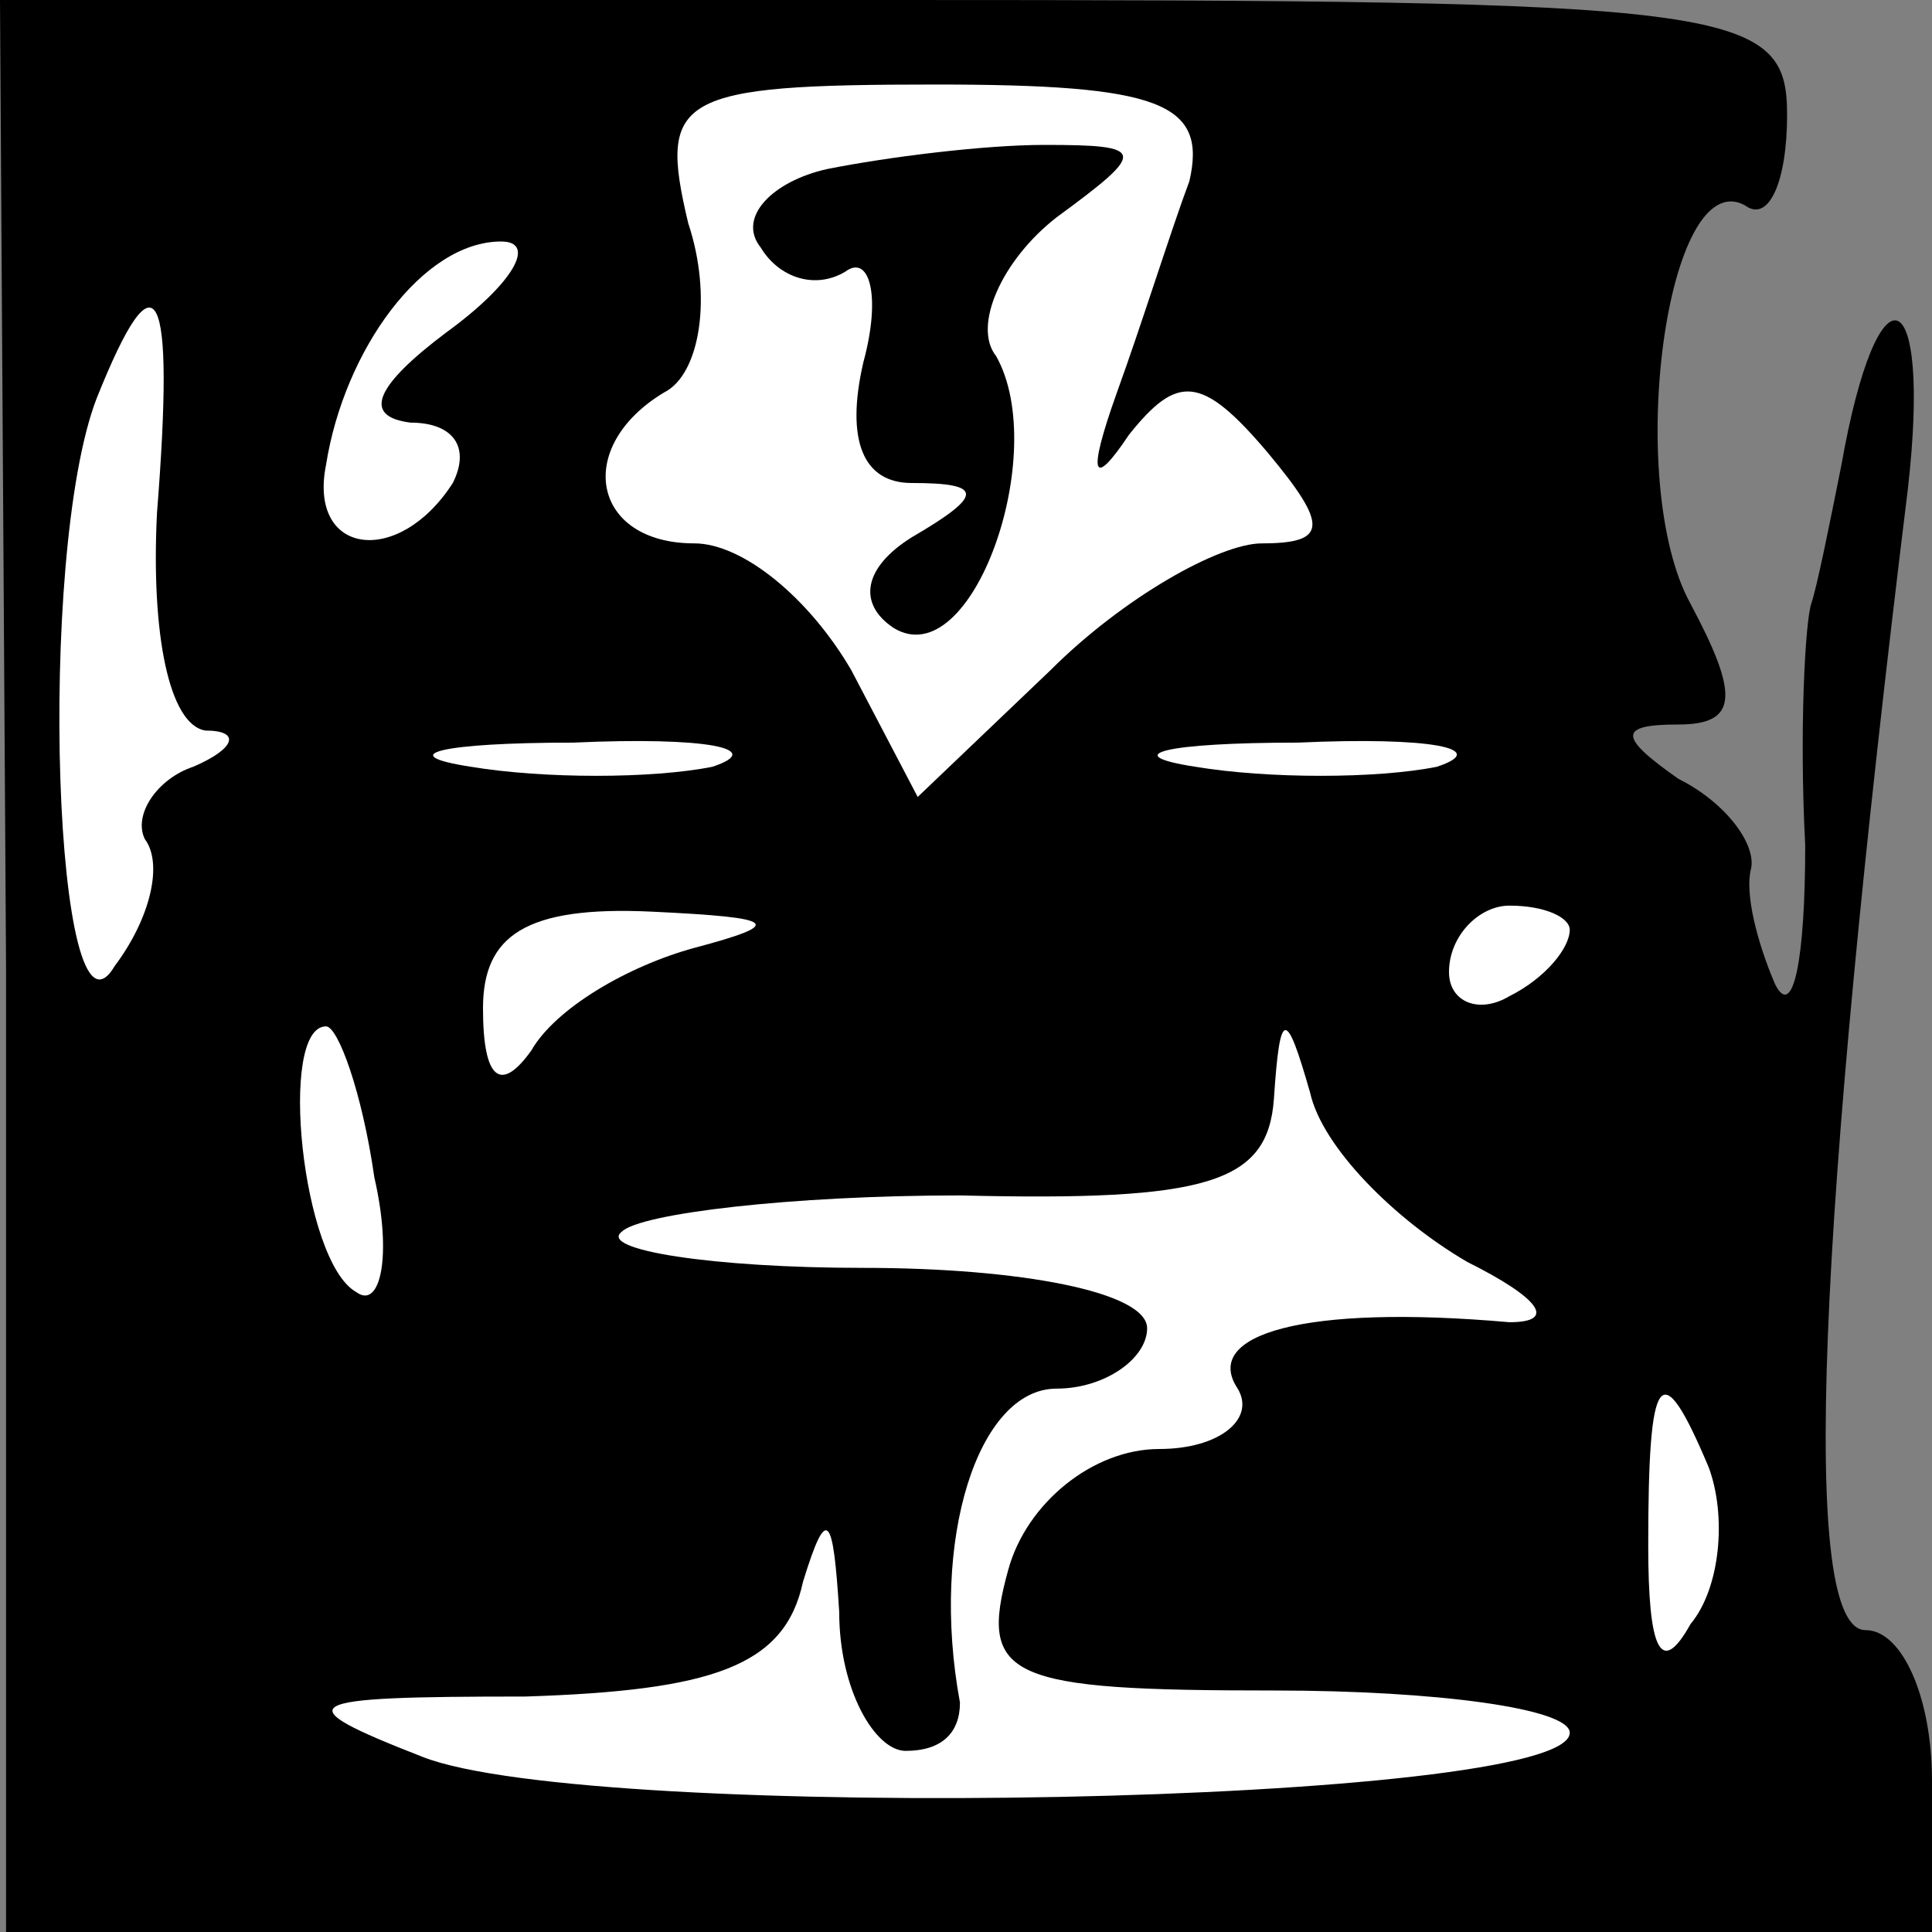<?xml version="1.0" standalone="no"?>
<!DOCTYPE svg PUBLIC "-//W3C//DTD SVG 20010904//EN"
 "http://www.w3.org/TR/2001/REC-SVG-20010904/DTD/svg10.dtd">
<svg version="1.0" xmlns="http://www.w3.org/2000/svg"
 width="32pt" height="32pt" viewBox="0 0 32 32"
 preserveAspectRatio="xMidYMid meet">
<rect x="0" y="0" width="32" height="32" fill="#808080" stroke="none"/>
<g transform="translate(0,32) scale(0.1,-0.1)"
fill="#000000" stroke="none">
<path fill="#000000" stroke="none" d="M1 160 l0 -160 159 0 160 0 0 25 c0 14
-5 25 -11 25 -11 0 -8 67 7 189 4 35 -5 38 -11 4 -2 -10 -4 -20 -5 -23 -1 -3
-2 -21 -1 -40 0 -19 -2 -29 -5 -23 -3 7 -5 15 -4 19 1 4 -4 11 -12 15 -10 7
-10 9 0 9 10 0 10 5 2 20 -11 20 -4 73 9 66 4 -3 7 4 7 15 0 18 -9 19 -148 19
l-148 0 1 -160z"/>
<path fill="#ffffff" stroke="none" d="M197 290 c-3 -8 -8 -24 -12 -35 -5 -14
-4 -16 2 -7 8 10 12 10 23 -3 10 -12 10 -15 -1 -15 -7 0 -23 -9 -35 -21 l-22
-21 -11 21 c-7 12 -18 21 -26 21 -17 0 -20 16 -5 25 6 3 8 16 4 28 -5 21 -2
23 41 23 37 0 45 -3 42 -16z"/>
<path fill="#ffffff" stroke="none" d="M74 265 c-12 -9 -14 -14 -6 -15 7 0 10
-4 7 -10 -9 -14 -24 -12 -21 3 3 19 16 37 29 37 6 0 2 -7 -9 -15z"/>
<path fill="#ffffff" stroke="none" d="M26 235 c-1 -20 2 -35 8 -36 6 0 5 -3
-2 -6 -6 -2 -10 -8 -8 -12 3 -4 1 -13 -5 -21 -10 -17 -13 68 -3 94 10 25 13
19 10 -19z"/>
<path fill="#ffffff" stroke="none" d="M118 193 c-10 -2 -28 -2 -40 0 -13 2
-5 4 17 4 22 1 32 -1 23 -4z"/>
<path fill="#ffffff" stroke="none" d="M238 193 c-10 -2 -28 -2 -40 0 -13 2
-5 4 17 4 22 1 32 -1 23 -4z"/>
<path fill="#ffffff" stroke="none" d="M115 163 c-11 -3 -23 -10 -27 -17 -5
-7 -8 -5 -8 7 0 12 7 17 28 16 21 -1 22 -2 7 -6z"/>
<path fill="#ffffff" stroke="none" d="M260 166 c0 -3 -4 -8 -10 -11 -5 -3
-10 -1 -10 4 0 6 5 11 10 11 6 0 10 -2 10 -4z"/>
<path fill="#ffffff" stroke="none" d="M62 125 c3 -13 1 -22 -3 -19 -9 5 -13
44 -5 44 2 0 6 -11 8 -25z"/>
<path fill="#ffffff" stroke="none" d="M243 111 c12 -6 15 -10 7 -10 -34 3
-51 -2 -45 -11 3 -5 -3 -10 -13 -10 -11 0 -22 -9 -25 -20 -5 -18 0 -20 44 -20
27 0 49 -3 49 -7 0 -12 -162 -15 -190 -4 -23 9 -21 10 17 10 31 1 43 5 46 19
4 13 5 11 6 -5 0 -13 6 -23 11 -23 6 0 9 3 9 8 -5 27 3 52 16 52 8 0 15 5 15
10 0 6 -21 10 -47 10 -25 0 -44 3 -40 6 3 3 28 6 56 6 41 -1 51 2 52 16 1 15
2 15 6 1 2 -9 14 -21 26 -28z"/>
<path fill="#ffffff" stroke="none" d="M283 77 c3 -8 2 -20 -3 -26 -5 -9 -7
-4 -7 13 0 29 2 32 10 13z"/>
<path fill="#000000" stroke="none" d="M137 292 c-9 -2 -15 -8 -11 -13 3 -5 9
-7 14 -4 4 3 6 -4 3 -15 -3 -13 0 -20 8 -20 12 0 12 -2 0 -9 -8 -5 -9 -11 -3
-15 13 -8 26 29 17 45 -4 5 1 16 10 23 15 11 15 12 -2 12 -10 0 -26 -2 -36 -4z"/>
</g>
</svg>
